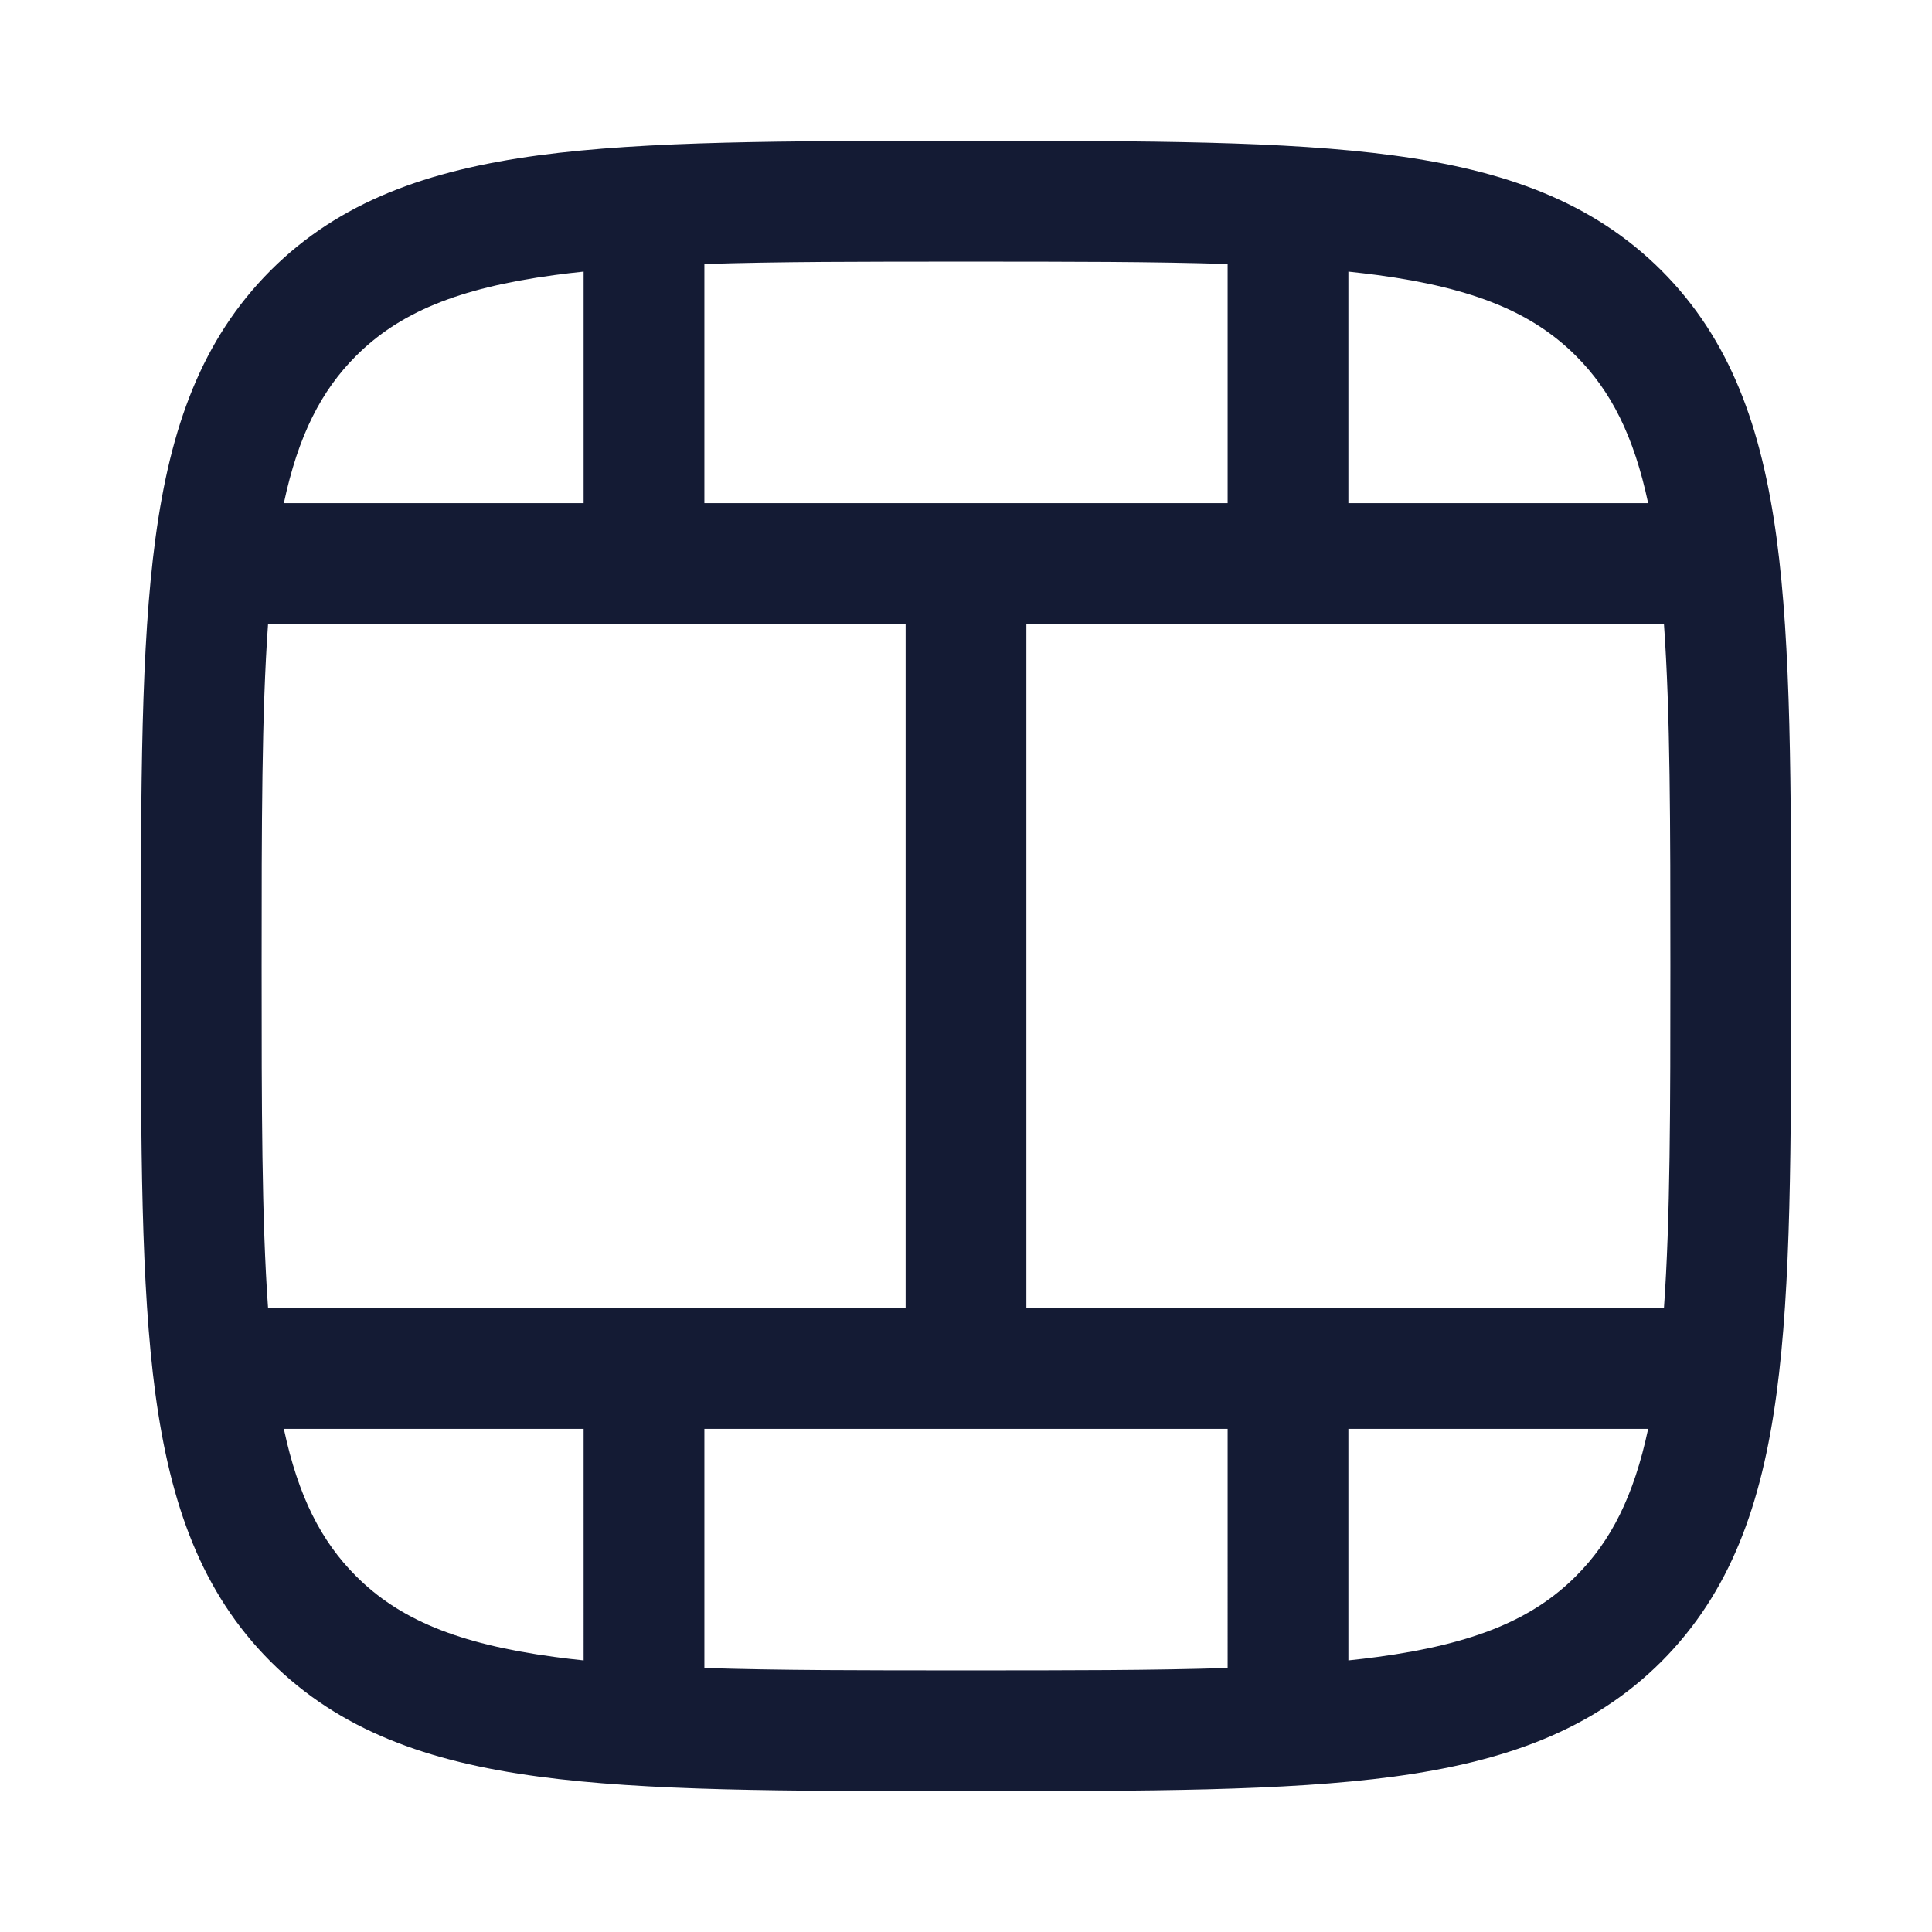 <svg xmlns="http://www.w3.org/2000/svg" width="24" height="24" fill="none"><path fill="#141B34" fill-rule="evenodd" d="M12.057 1.75h-.114c-2.19 0-3.912 0-5.255.18-1.377.186-2.469.573-3.327 1.43-.858.86-1.245 1.951-1.43 3.328-.181 1.343-.181 3.064-.181 5.255v.114c0 2.19 0 3.912.18 5.255.186 1.377.573 2.469 1.43 3.327.86.858 1.951 1.245 3.328 1.43 1.343.181 3.064.181 5.255.181h.114c2.19 0 3.912 0 5.255-.18 1.377-.186 2.469-.573 3.327-1.43.858-.86 1.245-1.951 1.43-3.328.181-1.343.181-3.064.181-5.255v-.114c0-2.19 0-3.912-.18-5.255-.186-1.377-.573-2.469-1.43-3.327-.86-.858-1.951-1.245-3.328-1.43-1.343-.181-3.064-.181-5.255-.181M4.422 4.422c.533-.533 1.256-.842 2.466-1.005q.176-.024.362-.043V6.25H3.526c.179-.84.464-1.396.896-1.828M8.75 6.25V3.28c.91-.03 1.98-.03 3.25-.03s2.34 0 3.25.03v2.97h-6.5m8 0V3.374q.186.02.362.043c1.21.163 1.933.472 2.466 1.005.432.432.717.988.896 1.828zm-4 1.5h7.92c.079 1.105.08 2.482.08 4.25s-.001 3.145-.08 4.25h-7.92zm2.5 10h-6.5v2.97c.91.03 1.98.03 3.25.03s2.34 0 3.25-.03zm1.5 2.876V17.75h3.724c-.179.84-.464 1.396-.896 1.828-.533.534-1.256.842-2.466 1.005q-.176.024-.362.043m-9.5 0V17.75H3.526c.179.84.464 1.396.896 1.828.533.534 1.256.842 2.466 1.005q.176.024.362.043M8 16.25h3.25v-8.5H3.33c-.079 1.105-.08 2.482-.08 4.25s.001 3.145.08 4.25z" clip-rule="evenodd"/></svg>